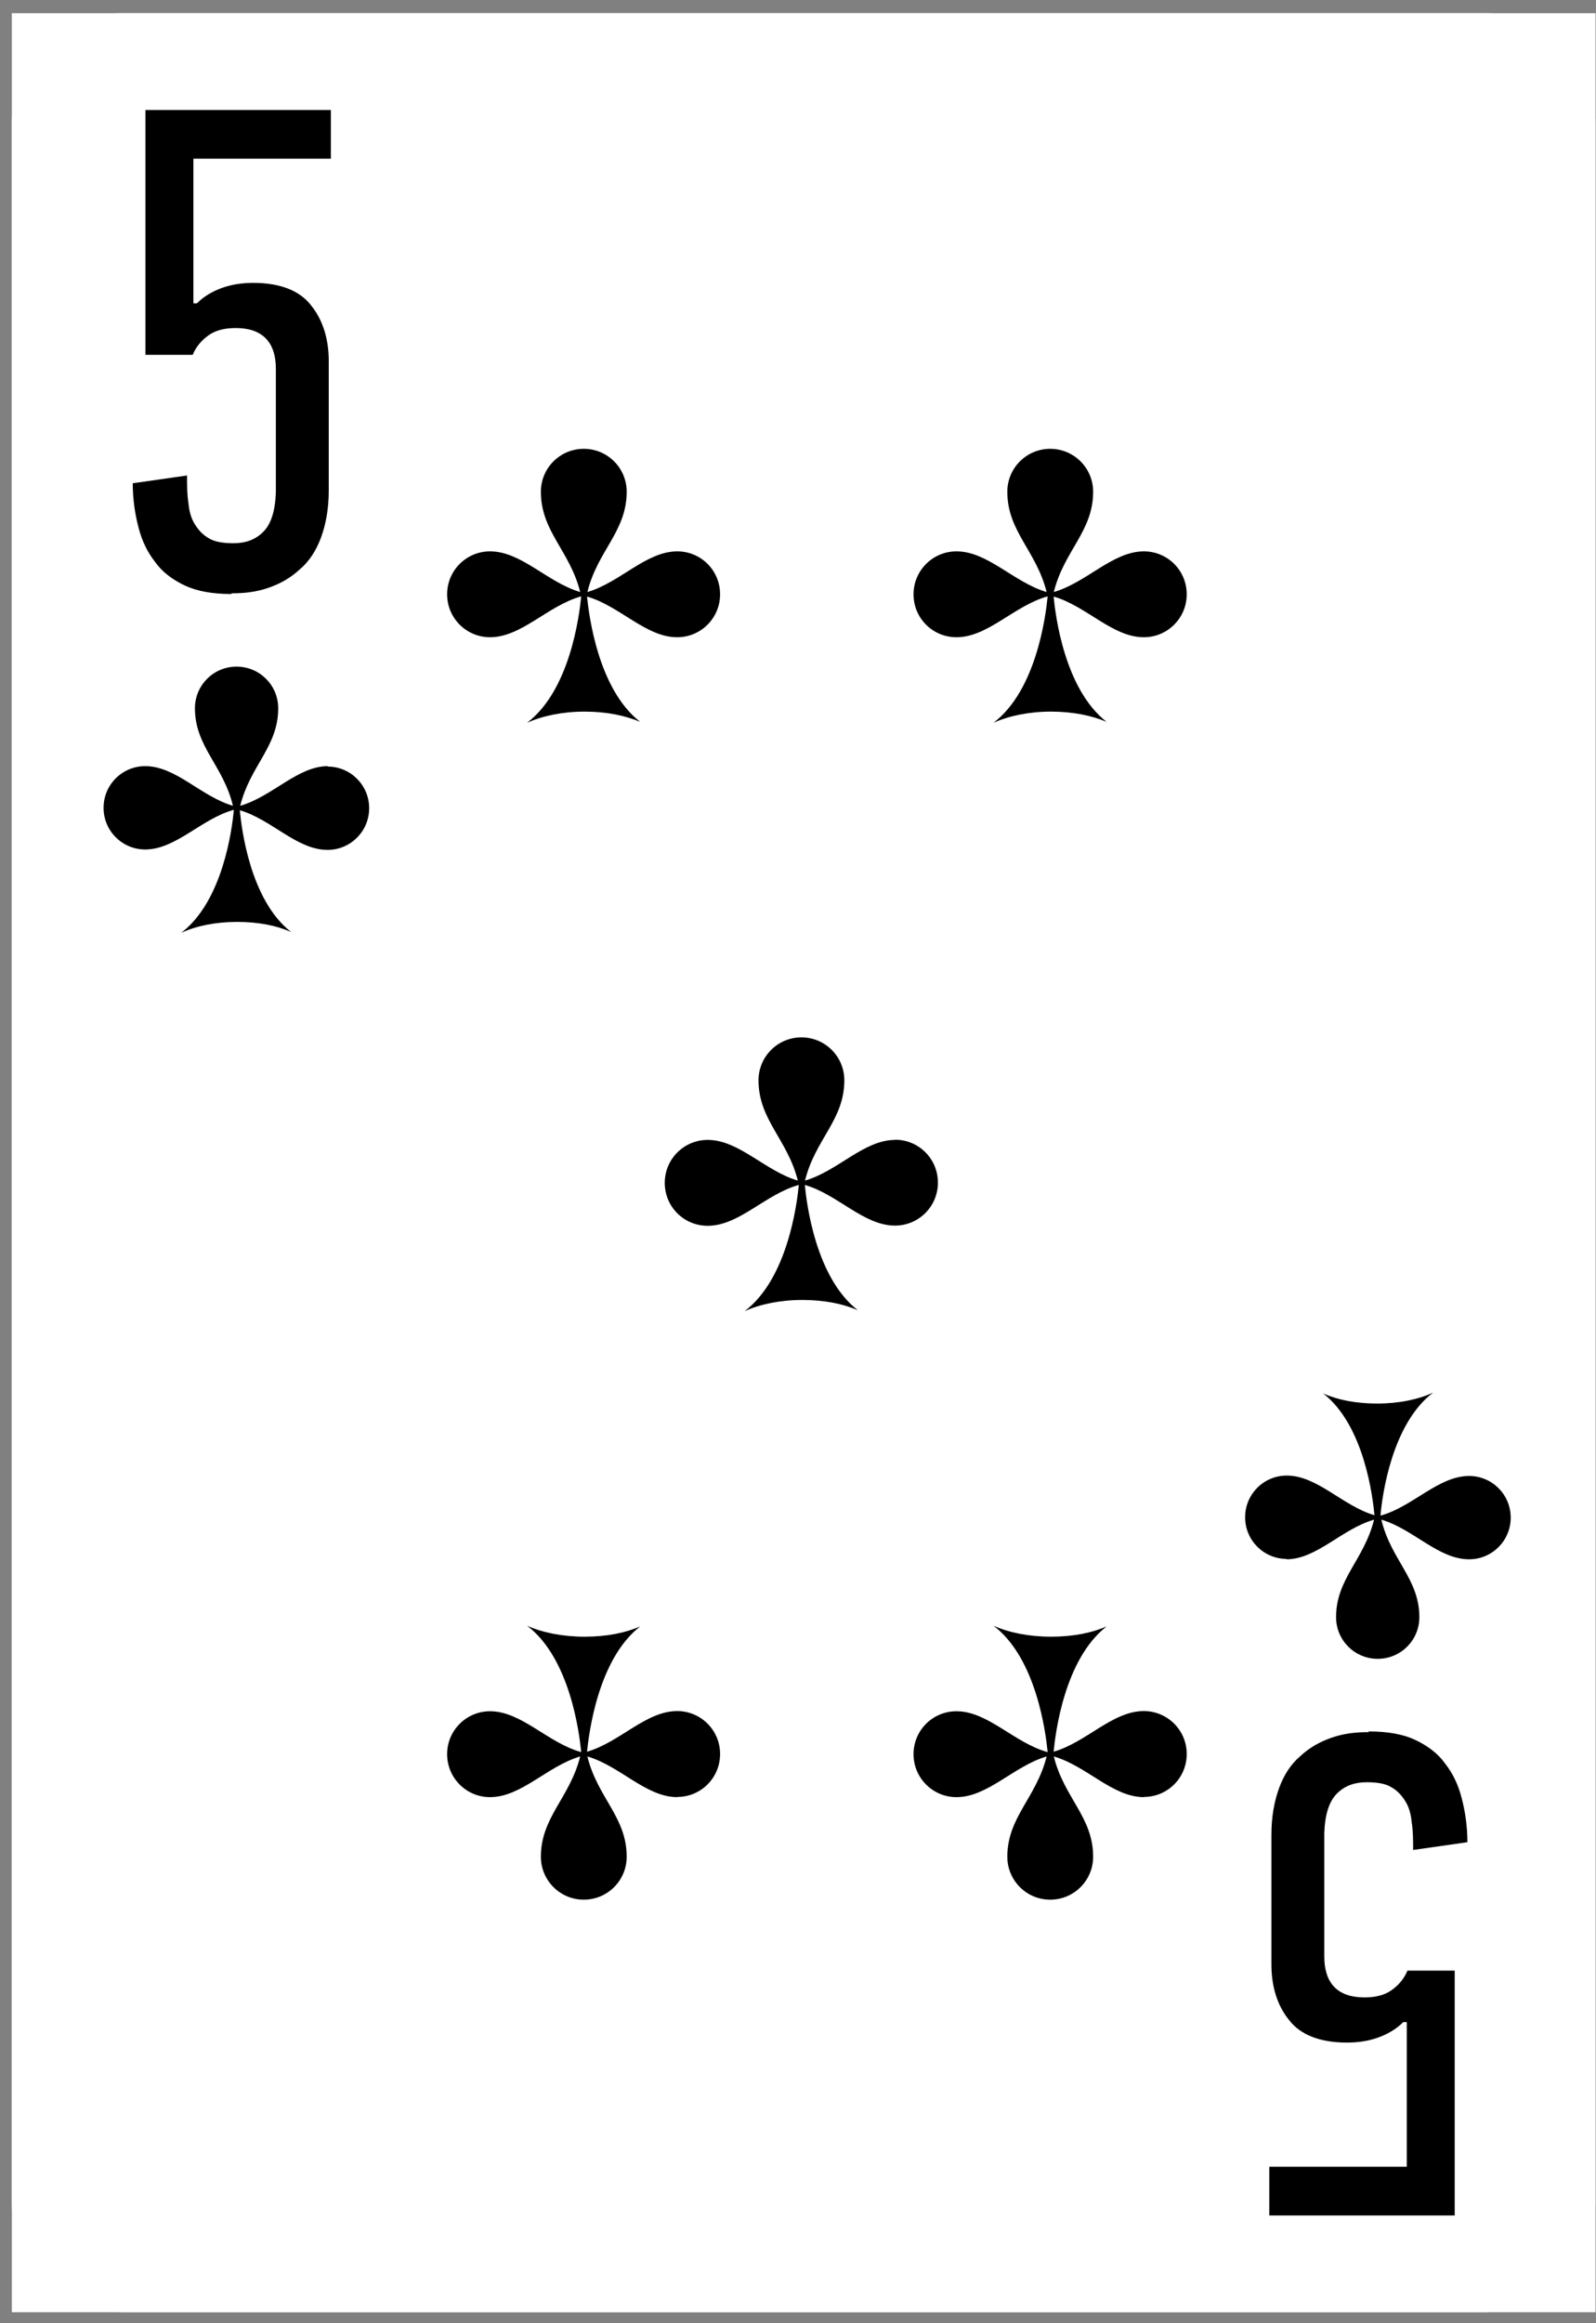 <svg width="66" height="96" viewBox="0 0 66 96" fill="none" xmlns="http://www.w3.org/2000/svg">
<rect x="0" y="0" width="66" height="96" fill="#808080" stroke="none"/>
<g clip-path="url(#clip0_3556_1786)">
<rect width="65.49" height="95" transform="translate(0.49 0.546)" fill="white"/>
<path d="M4.989 0.546L61.479 0.546C63.96 0.546 65.979 2.565 65.979 5.046V91.046C65.979 93.527 63.96 95.546 61.479 95.546H4.989C2.509 95.546 0.49 93.527 0.49 91.046L0.49 5.046C0.49 2.565 2.509 0.546 4.989 0.546Z" fill="white"/>
<path d="M28.012 22.783C26.714 22.783 25.651 24.065 24.29 24.464C24.712 22.752 25.916 21.962 25.916 20.32C25.916 19.343 25.127 18.546 24.142 18.546C23.157 18.546 22.367 19.343 22.367 20.32C22.367 21.962 23.563 22.752 23.993 24.464C22.633 24.065 21.562 22.783 20.264 22.783C19.287 22.783 18.49 23.573 18.49 24.558C18.49 25.543 19.287 26.332 20.264 26.332C21.57 26.332 22.649 25.027 24.032 24.644C24.032 24.651 24.032 24.659 24.032 24.675C23.954 25.441 23.571 28.521 21.797 29.866C22.422 29.584 23.258 29.405 24.173 29.405C25.088 29.405 25.854 29.569 26.471 29.827C24.72 28.466 24.353 25.386 24.275 24.651C25.635 25.042 26.706 26.332 28.004 26.332C28.981 26.332 29.778 25.543 29.778 24.558C29.778 23.573 28.989 22.783 28.004 22.783H28.012Z" fill="black"/>
<path d="M47.308 22.783C46.01 22.783 44.947 24.065 43.579 24.464C44.001 22.752 45.205 21.962 45.205 20.32C45.205 19.343 44.415 18.546 43.43 18.546C42.445 18.546 41.656 19.343 41.656 20.32C41.656 21.962 42.852 22.752 43.282 24.464C41.922 24.065 40.85 22.783 39.553 22.783C38.576 22.783 37.778 23.573 37.778 24.558C37.778 25.543 38.568 26.332 39.553 26.332C40.858 26.332 41.937 25.027 43.321 24.644C43.321 24.651 43.321 24.659 43.321 24.675C43.243 25.441 42.86 28.521 41.085 29.866C41.71 29.584 42.547 29.405 43.462 29.405C44.376 29.405 45.142 29.569 45.76 29.827C44.009 28.466 43.641 25.386 43.571 24.651C44.931 25.042 46.002 26.332 47.3 26.332C48.277 26.332 49.075 25.543 49.075 24.558C49.075 23.573 48.285 22.783 47.3 22.783H47.308Z" fill="black"/>
<path d="M28.012 74.261C26.714 74.261 25.651 72.978 24.29 72.58C24.712 74.292 25.916 75.082 25.916 76.723C25.916 77.7 25.127 78.498 24.142 78.498C23.157 78.498 22.367 77.7 22.367 76.723C22.367 75.089 23.563 74.292 23.993 72.58C22.633 72.978 21.562 74.261 20.264 74.261C19.287 74.261 18.49 73.471 18.49 72.486C18.49 71.501 19.287 70.712 20.264 70.712C21.57 70.712 22.649 72.017 24.032 72.4C24.032 72.392 24.032 72.384 24.032 72.369C23.954 71.603 23.571 68.522 21.797 67.178C22.422 67.459 23.258 67.631 24.173 67.631C25.088 67.631 25.854 67.475 26.471 67.209C24.72 68.569 24.353 71.65 24.275 72.384C25.635 71.993 26.706 70.704 28.004 70.704C28.981 70.704 29.778 71.493 29.778 72.478C29.778 73.463 28.989 74.253 28.004 74.253L28.012 74.261Z" fill="black"/>
<path d="M47.308 74.261C46.01 74.261 44.947 72.978 43.579 72.58C44.001 74.292 45.205 75.082 45.205 76.723C45.205 77.7 44.415 78.498 43.43 78.498C42.445 78.498 41.656 77.7 41.656 76.723C41.656 75.089 42.852 74.292 43.282 72.58C41.922 72.978 40.85 74.261 39.553 74.261C38.576 74.261 37.778 73.471 37.778 72.486C37.778 71.501 38.568 70.712 39.553 70.712C40.858 70.712 41.937 72.017 43.321 72.4C43.321 72.392 43.321 72.384 43.321 72.369C43.243 71.603 42.86 68.522 41.085 67.178C41.71 67.459 42.547 67.631 43.462 67.631C44.376 67.631 45.142 67.475 45.76 67.209C44.009 68.569 43.641 71.65 43.571 72.384C44.931 71.993 46.002 70.704 47.3 70.704C48.277 70.704 49.075 71.493 49.075 72.478C49.075 73.463 48.285 74.253 47.3 74.253L47.308 74.261Z" fill="black"/>
<path d="M37.019 47.103C35.721 47.103 34.658 48.385 33.29 48.784C33.712 47.072 34.916 46.282 34.916 44.64C34.916 43.663 34.127 42.866 33.142 42.866C32.157 42.866 31.367 43.663 31.367 44.64C31.367 46.282 32.563 47.072 32.993 48.784C31.633 48.385 30.562 47.103 29.264 47.103C28.287 47.103 27.49 47.892 27.49 48.877C27.49 49.863 28.279 50.652 29.264 50.652C30.57 50.652 31.649 49.347 33.032 48.964C33.032 48.971 33.032 48.979 33.032 48.987C32.954 49.753 32.571 52.833 30.796 54.178C31.422 53.896 32.258 53.717 33.173 53.717C34.088 53.717 34.854 53.873 35.471 54.139C33.72 52.779 33.353 49.698 33.282 48.964C34.643 49.354 35.714 50.644 37.011 50.644C37.989 50.644 38.786 49.855 38.786 48.87C38.786 47.885 37.996 47.095 37.011 47.095L37.019 47.103Z" fill="black"/>
<path d="M53.195 64.433C54.449 64.433 55.485 63.18 56.822 62.795C56.404 64.467 55.251 65.236 55.251 66.824C55.251 67.777 56.02 68.546 56.973 68.546C57.926 68.546 58.695 67.777 58.695 66.824C58.695 65.236 57.525 64.467 57.123 62.795C58.444 63.18 59.48 64.433 60.751 64.433C61.704 64.433 62.473 63.664 62.473 62.712C62.473 61.759 61.704 60.99 60.751 60.99C59.48 60.99 58.427 62.26 57.09 62.628C57.09 62.628 57.09 62.611 57.09 62.595C57.157 61.842 57.541 58.85 59.263 57.546C58.645 57.83 57.842 57.997 56.956 57.997C56.07 57.997 55.318 57.847 54.716 57.579C56.421 58.9 56.772 61.892 56.839 62.611C55.519 62.227 54.482 60.973 53.212 60.973C52.259 60.973 51.49 61.742 51.49 62.695C51.49 63.648 52.259 64.417 53.212 64.417L53.195 64.433Z" fill="black"/>
<path d="M13.561 31.658C12.307 31.658 11.271 32.912 9.933 33.297C10.351 31.625 11.505 30.856 11.505 29.268C11.505 28.315 10.736 27.546 9.783 27.546C8.83 27.546 8.061 28.315 8.061 29.268C8.061 30.856 9.231 31.625 9.633 33.297C8.312 32.912 7.275 31.658 6.005 31.658C5.052 31.658 4.283 32.427 4.283 33.38C4.283 34.333 5.052 35.102 6.005 35.102C7.275 35.102 8.329 33.832 9.666 33.464C9.666 33.464 9.666 33.481 9.666 33.497C9.599 34.25 9.215 37.242 7.493 38.546C8.111 38.262 8.914 38.095 9.8 38.095C10.686 38.095 11.438 38.245 12.04 38.513C10.335 37.192 9.984 34.199 9.917 33.481C11.237 33.865 12.274 35.119 13.544 35.119C14.497 35.119 15.266 34.35 15.266 33.397C15.266 32.444 14.497 31.675 13.544 31.675L13.561 31.658Z" fill="black"/>
<path d="M9.571 24.546C8.784 24.546 8.143 24.429 7.647 24.196C7.151 23.963 6.714 23.642 6.423 23.234C6.102 22.826 5.869 22.359 5.723 21.776C5.577 21.222 5.49 20.61 5.49 19.969L7.735 19.648C7.735 20.056 7.735 20.435 7.793 20.785C7.822 21.135 7.909 21.426 8.055 21.66C8.201 21.893 8.376 22.097 8.638 22.243C8.872 22.389 9.221 22.447 9.659 22.447C10.154 22.447 10.562 22.301 10.883 21.98C11.204 21.66 11.379 21.135 11.408 20.348V15.246C11.408 14.138 10.854 13.555 9.746 13.555C9.309 13.555 8.93 13.642 8.638 13.846C8.347 14.05 8.114 14.313 7.968 14.662H6.014V4.546H13.682V6.558H7.997V12.534H8.143C8.434 12.243 8.784 12.039 9.192 11.893C9.6 11.747 10.038 11.689 10.475 11.689C11.583 11.689 12.399 12.009 12.866 12.622C13.361 13.234 13.595 14.021 13.595 14.925V20.26C13.595 21.018 13.478 21.66 13.274 22.214C13.07 22.767 12.778 23.205 12.399 23.526C12.02 23.875 11.612 24.109 11.116 24.284C10.621 24.459 10.125 24.517 9.571 24.517V24.546Z" fill="black"/>
<path d="M56.6 71.546C57.388 71.546 58.029 71.662 58.525 71.896C59.02 72.129 59.458 72.45 59.749 72.858C60.07 73.266 60.303 73.733 60.449 74.316C60.594 74.87 60.682 75.482 60.682 76.123L58.437 76.444C58.437 76.036 58.437 75.657 58.379 75.307C58.35 74.957 58.262 74.665 58.116 74.432C57.971 74.199 57.796 73.995 57.533 73.849C57.3 73.703 56.95 73.645 56.513 73.645C56.017 73.645 55.609 73.791 55.288 74.112C54.968 74.432 54.793 74.957 54.764 75.744L54.764 80.846C54.764 81.954 55.318 82.537 56.425 82.537C56.863 82.537 57.242 82.45 57.533 82.246C57.825 82.042 58.058 81.779 58.204 81.429L60.157 81.429L60.157 91.546L52.49 91.546L52.49 89.534L58.175 89.534L58.175 83.558L58.029 83.558C57.737 83.849 57.388 84.053 56.979 84.199C56.571 84.345 56.134 84.403 55.697 84.403C54.589 84.403 53.772 84.082 53.306 83.47C52.81 82.858 52.577 82.071 52.577 81.167L52.577 75.832C52.577 75.074 52.694 74.432 52.898 73.878C53.102 73.324 53.393 72.887 53.772 72.566C54.151 72.216 54.56 71.983 55.055 71.808C55.551 71.633 56.046 71.575 56.6 71.575L56.6 71.546Z" fill="black"/>
</g>
<defs>
<clipPath id="clip0_3556_1786">
<rect width="65.49" height="95" fill="white" transform="translate(0.49 0.546)"/>
</clipPath>
</defs>
</svg>
